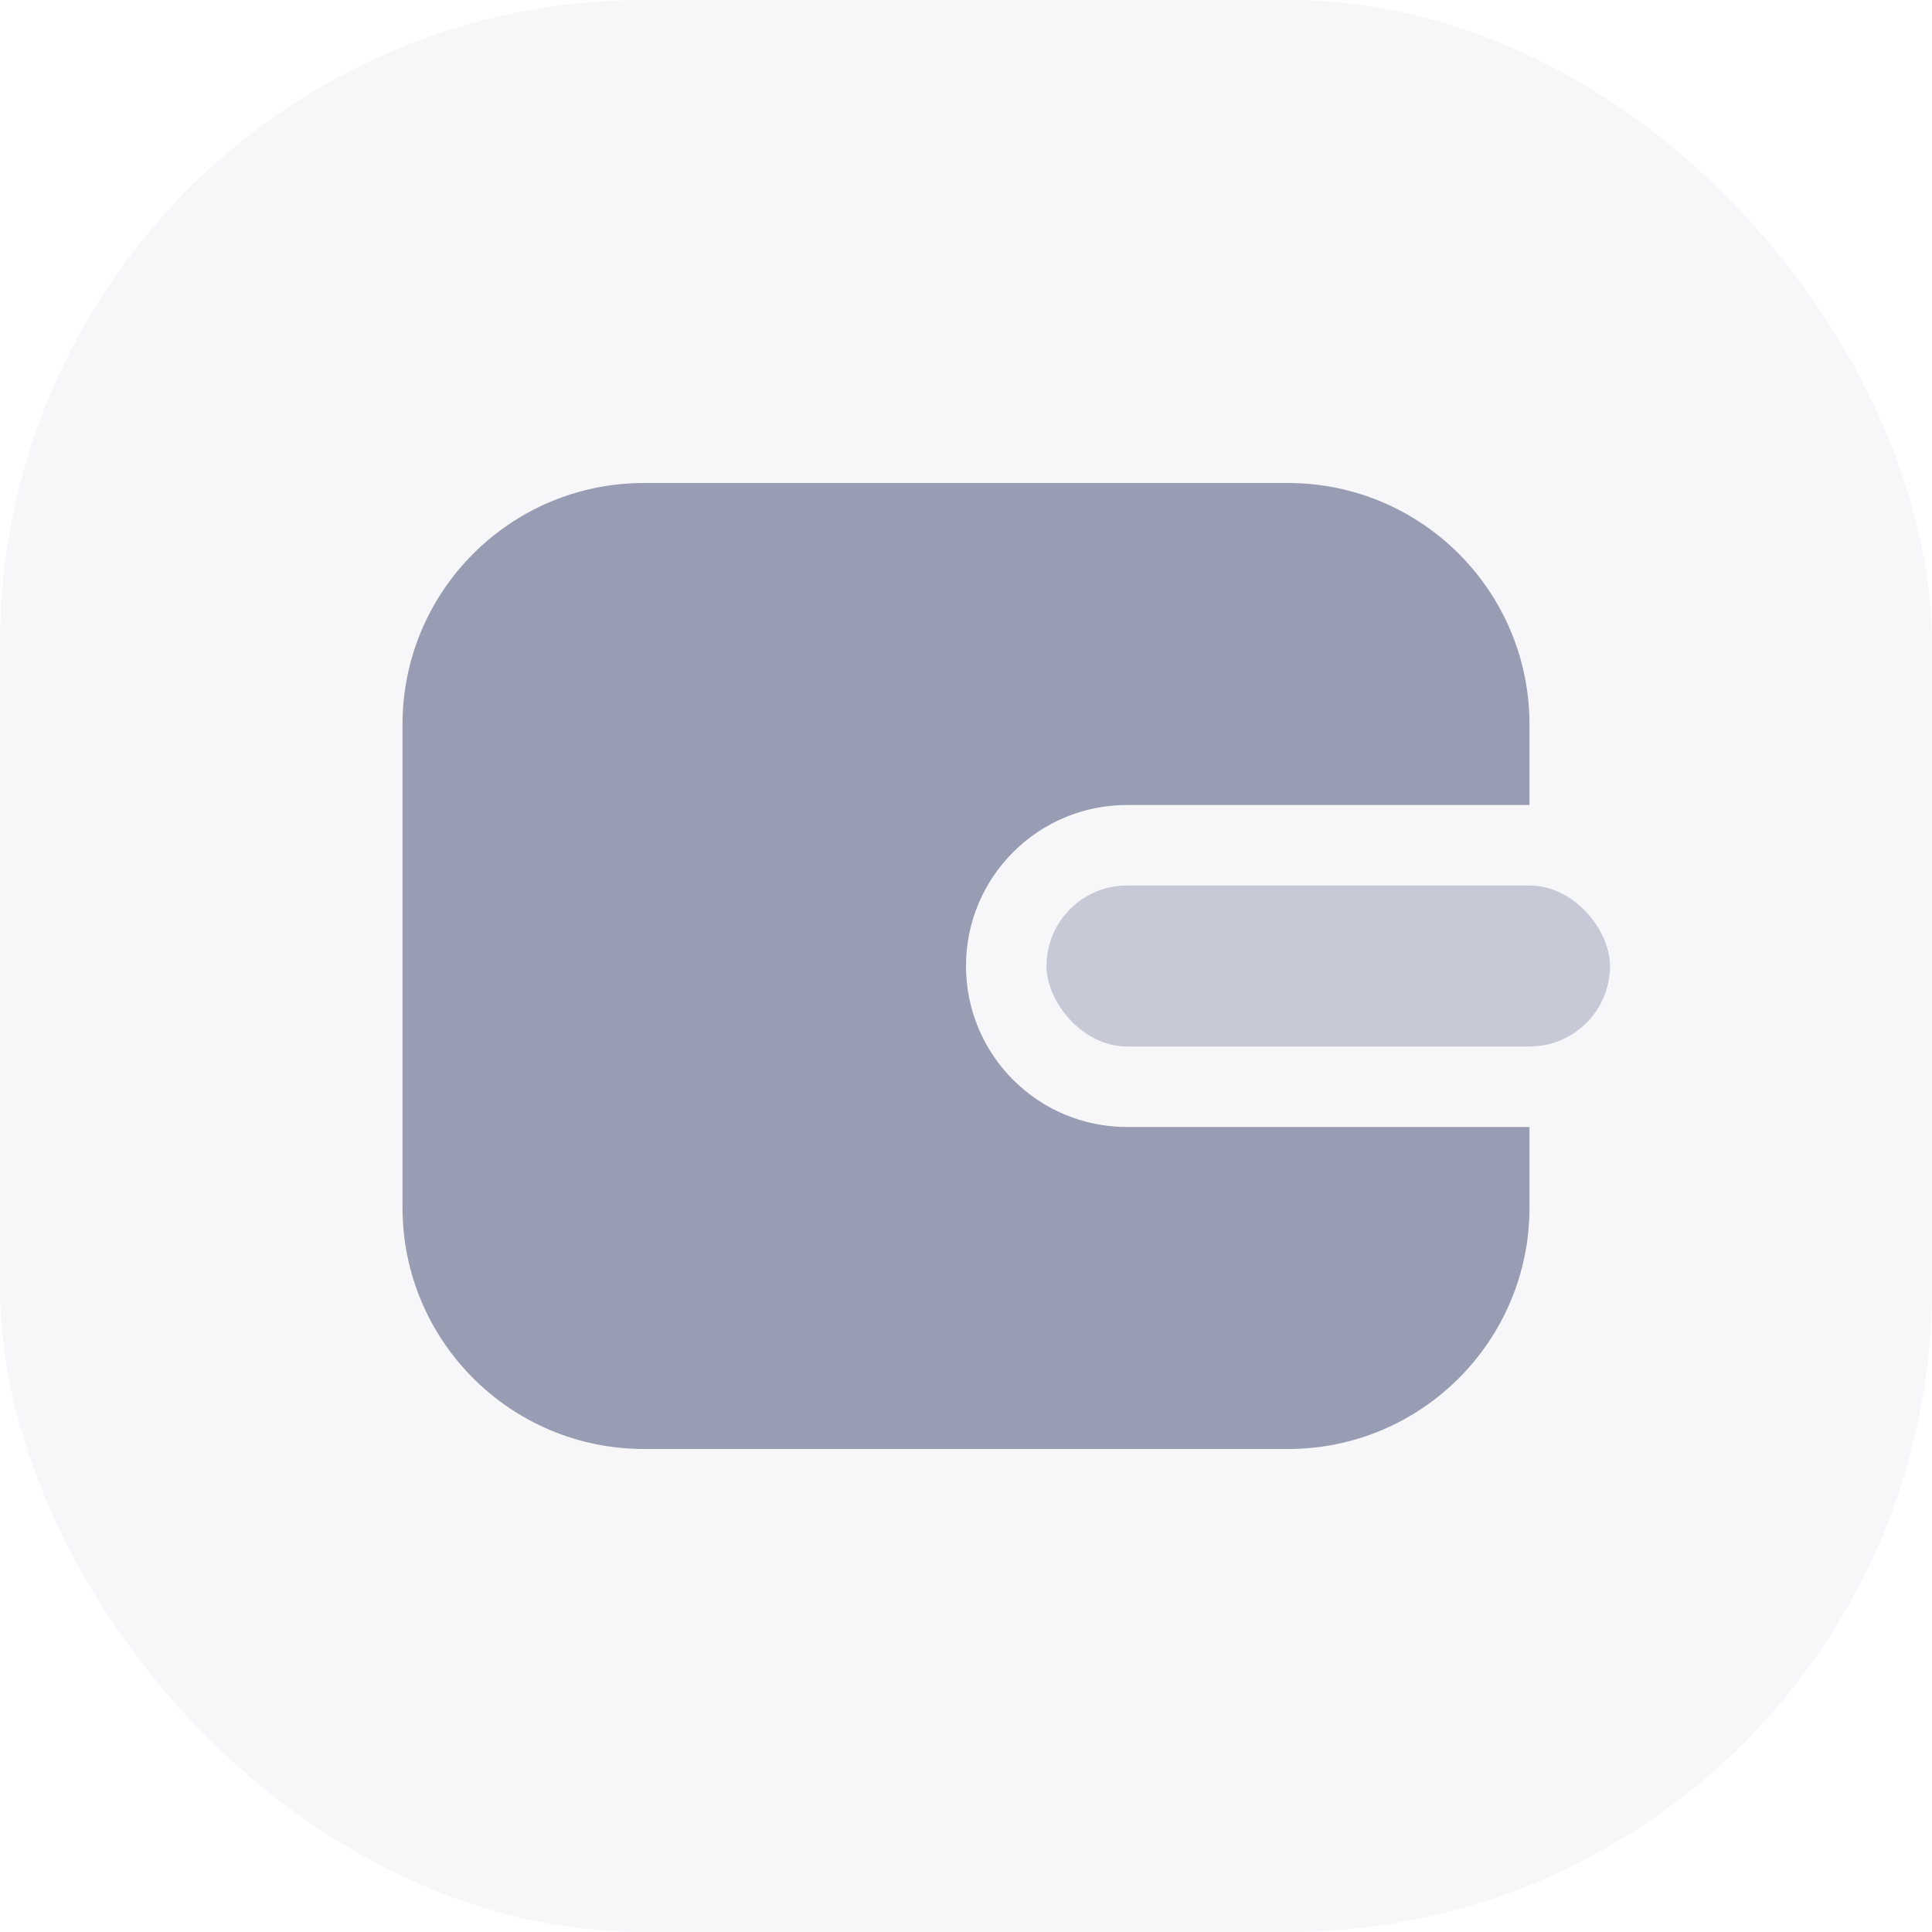 <svg width="24" height="24" viewBox="0 0 24 24" fill="none" xmlns="http://www.w3.org/2000/svg">
<rect opacity="0.08" width="24" height="24" rx="8" fill="#999DB4"/>
<path fill-rule="evenodd" clip-rule="evenodd" d="M8 6C6.343 6 5 7.343 5 9V15C5 16.657 6.343 18 8 18H16C17.657 18 19 16.657 19 15V14H14C12.895 14 12 13.105 12 12C12 10.895 12.895 10 14 10H19V9C19 7.343 17.657 6 16 6H8Z" fill="#999DB4"/>
<rect opacity="0.5" x="13" y="11" width="7" height="2" rx="1" fill="#999DB4"/>
</svg>
